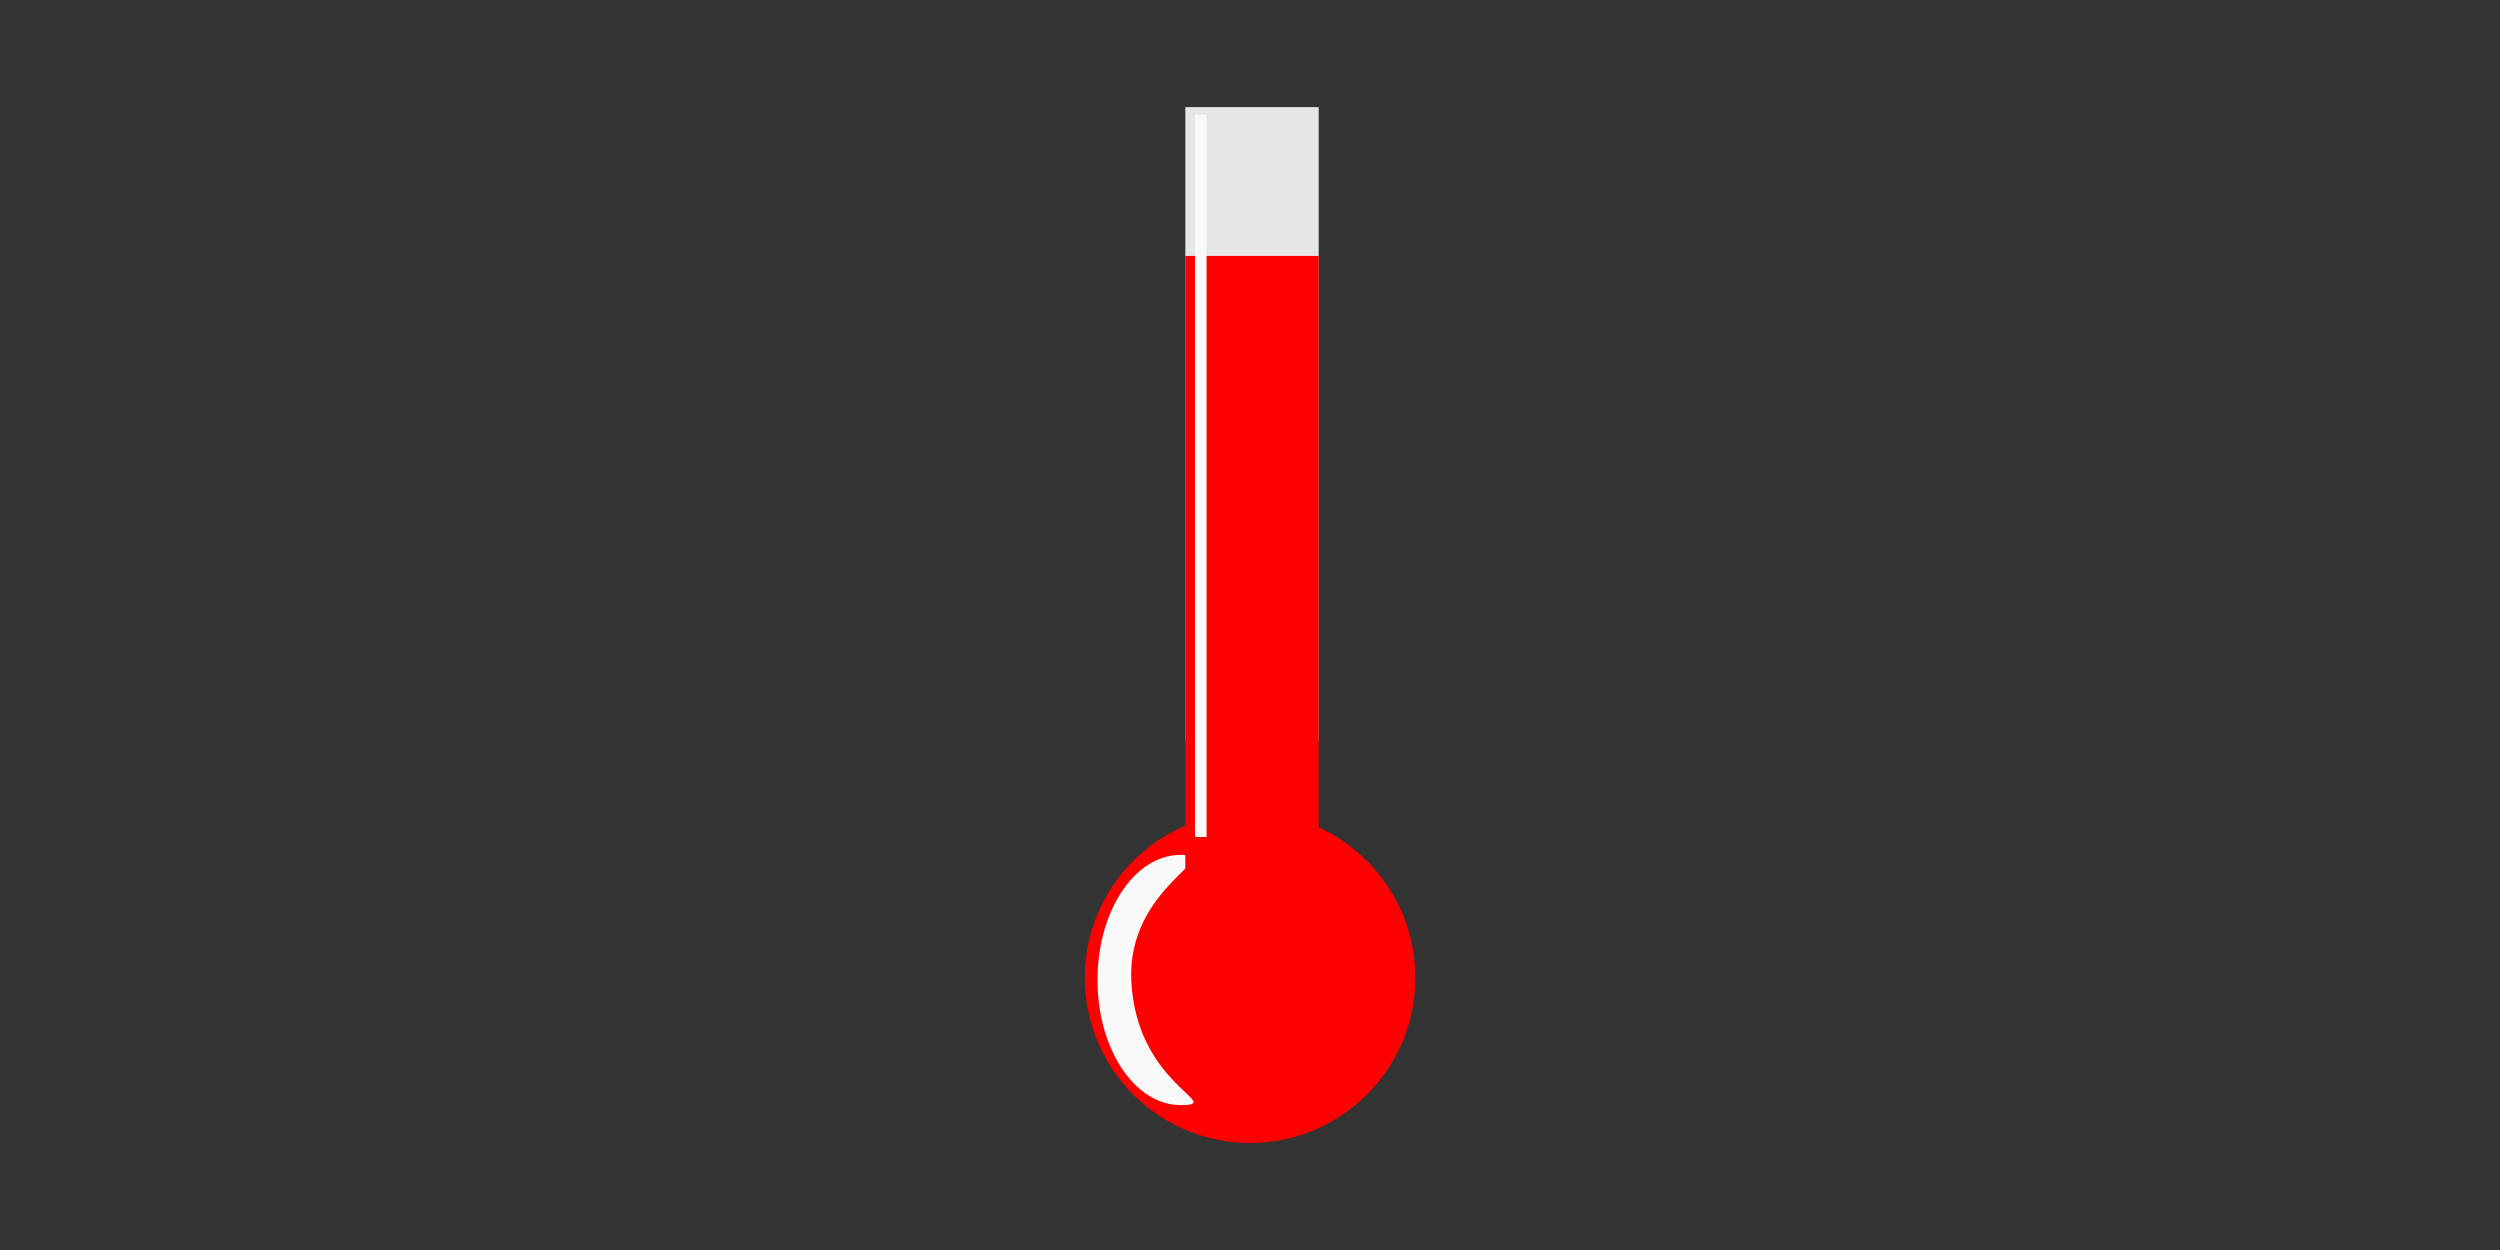 <?xml version="1.0" encoding="UTF-8" standalone="no"?>
<svg
   xmlns:dc="http://purl.org/dc/elements/1.1/"
   xmlns:cc="http://creativecommons.org/ns#"
   xmlns:rdf="http://www.w3.org/1999/02/22-rdf-syntax-ns#"
   xmlns:svg="http://www.w3.org/2000/svg"
   xmlns="http://www.w3.org/2000/svg"
   xmlns:sodipodi="http://sodipodi.sourceforge.net/DTD/sodipodi-0.dtd"
   xmlns:inkscape="http://www.inkscape.org/namespaces/inkscape"
   width="1200"
   height="600"
   version="1.1"
   id="svg2"
   inkscape:version="0.48.4 r9939"
   sodipodi:docname="geothermal-energy-s.svg">
  <rect width="100%" height="100%" fill="#333333" stroke="none"/>
  <defs
     id="defs22" />
  <sodipodi:namedview
     pagecolor="#ffffff"
     bordercolor="#666666"
     borderopacity="1"
     objecttolerance="10"
     gridtolerance="10"
     guidetolerance="10"
     inkscape:pageopacity="0"
     inkscape:pageshadow="2"
     inkscape:window-width="1680"
     inkscape:window-height="995"
     id="namedview20"
     showgrid="false"
     inkscape:zoom="0.295"
     inkscape:cx="-515.32089"
     inkscape:cy="101.12664"
     inkscape:window-x="0"
     inkscape:window-y="30"
     inkscape:window-maximized="1"
     inkscape:current-layer="layer1" />
  <g
     inkscape:label="Layer 1"
     inkscape:groupmode="layer"
     id="layer1"
     transform="translate(-151.981,261.768)">
    <g
       id="g4053"
       transform="matrix(1.312,0,0,1.312,-95.397,-77.262)">
      <path
         style="fill:#ff0000"
         transform="translate(151.981,6.807)"
         d="m 554.372,210.273 c 0,33.39 -27.068,60.458 -60.458,60.458 -33.39,0 -60.458,-27.068 -60.458,-60.458 0,-33.39 27.068,-60.458 60.458,-60.458 33.39,0 60.458,27.068 60.458,60.458 z"
         sodipodi:ry="60.45763"
         sodipodi:rx="60.45763"
         sodipodi:cy="210.2729"
         sodipodi:cx="493.91409"
         id="path4031"
         sodipodi:type="arc" />
      <path
         style="fill:#f9f9f9"
         sodipodi:nodetypes="sssss"
         inkscape:connector-curvature="0"
         id="path4037"
         d="m 458.061,210.74 c 3.733,50.714 69.243,59.991 35.853,59.991 -33.39,0 -60.458,-27.068 -60.458,-60.458 0,-33.39 27.068,-60.458 60.458,-60.458 33.39,0 -39.206,15.379 -35.853,60.924 z"
         transform="matrix(0.503,0,0,0.757,372.038,58.722)" />
      <g
         style="fill:#e6e6e6"
         id="g4047"
         transform="matrix(1,0,0,0.879,2.121,-32.139)">
        <rect
           transform="translate(151.981,6.807)"
           y="-85.651"
           x="468.105"
           height="263.751"
           width="48.79"
           id="rect4049" />
        <rect
           id="rect4051"
           width="4.243"
           height="240.416"
           x="623.621"
           y="-77.43" />
      </g>
      <g
         transform="matrix(1,0,0,0.879,2.121,22.308)"
         id="g4043">
        <rect
           style="fill:#ff0000"
           id="rect4035"
           width="48.79"
           height="263.751"
           x="468.105"
           y="-85.651"
           transform="translate(151.981,6.807)" />
        <rect
           style="fill:#f9f9f9"
           y="-137.739"
           x="623.621"
           height="300.725"
           width="4.243"
           id="rect4040" />
      </g>
    </g>
  </g>
</svg>

